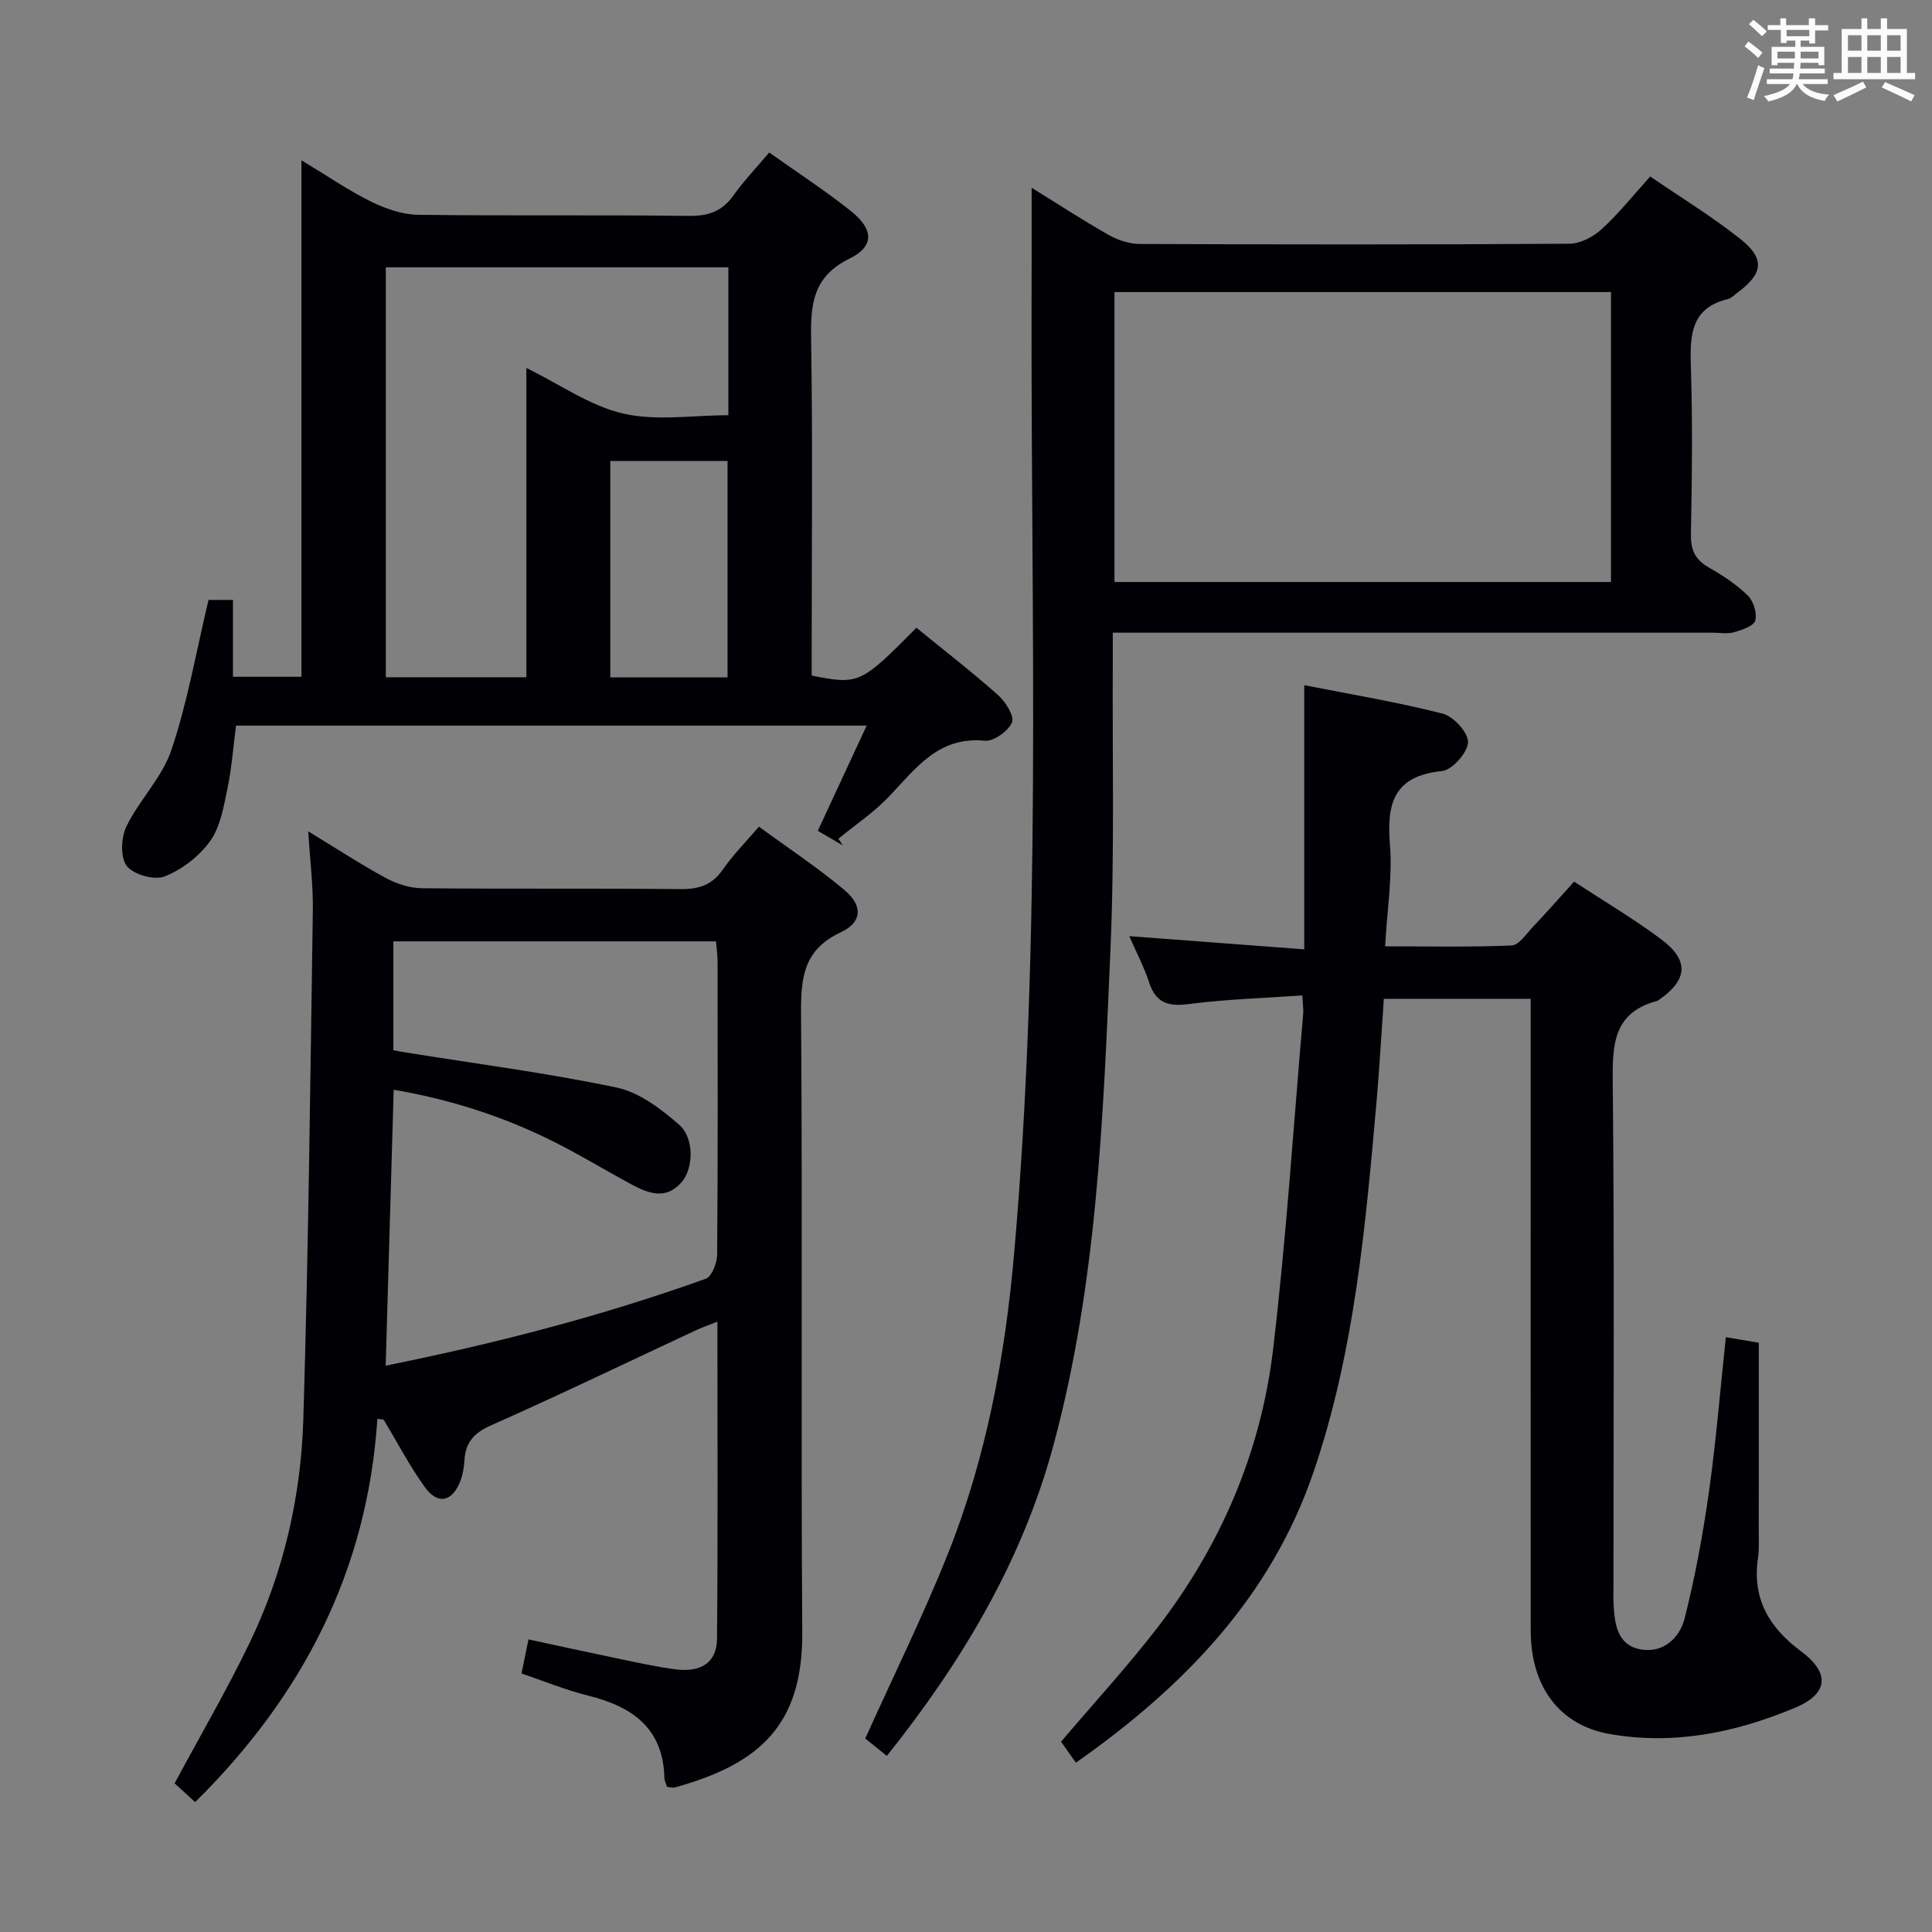 <svg enable-background="new 0 0 400 400" viewBox="0 0 400 400" xmlns="http://www.w3.org/2000/svg"><rect x="0" y="0" width="400" height="400" fill="#808080" stroke="none"/><g fill="#010105"><path d="m78.13 293.75c-2.05 31.49-15.51 57.43-37.73 79.36-1.52-1.39-2.98-2.73-4.25-3.89 5.32-9.9 10.84-19.35 15.57-29.17 7.01-14.54 10.59-30.19 11.08-46.21 1.07-35.11 1.44-70.23 1.97-105.35.08-5.08-.57-10.16-.95-16.37 5.95 3.62 10.9 6.87 16.08 9.67 2.22 1.2 4.94 2.08 7.44 2.11 17.83.18 35.67-.01 53.5.18 3.82.04 6.59-.82 8.83-4.07 2.05-2.98 4.65-5.57 7.46-8.86 6.06 4.44 12.15 8.46 17.7 13.12 3.85 3.23 3.71 6.67-.75 8.75-7.76 3.61-8.28 9.43-8.23 16.89.32 42.66-.05 85.33.25 128 .14 19.37-8.97 27.33-26.34 32.15-.44.12-.95-.05-1.64-.1-.19-.61-.54-1.21-.56-1.82-.24-10.33-6.63-14.8-15.74-17.07-4.64-1.15-9.11-2.99-13.85-4.59.49-2.37.91-4.43 1.45-7.06 6.05 1.3 11.83 2.58 17.63 3.78 4.23.87 8.45 1.84 12.72 2.41 5.41.72 8.64-1.41 8.68-6.36.2-21.63.08-43.26.08-65.62-1.84.74-3.16 1.19-4.41 1.77-14.14 6.59-28.19 13.38-42.45 19.7-3.55 1.57-5.29 3.54-5.51 7.24-.09 1.46-.34 2.98-.87 4.34-1.68 4.29-4.66 4.93-7.34 1.2-3.18-4.41-5.71-9.29-8.52-13.96-.44-.05-.87-.11-1.3-.17zm3.31-76.31c1 .18 1.78.34 2.57.46 14.57 2.34 29.22 4.24 43.64 7.26 4.67.98 9.18 4.4 12.92 7.67 3.26 2.85 3 9.11.55 11.93-3.24 3.73-6.86 2.35-10.38.46-5.7-3.08-11.24-6.47-17.05-9.32-10.13-4.96-20.79-8.34-32.18-10.28-.56 19.28-1.1 37.98-1.66 57.13 22.69-4.59 44.76-10.27 66.27-18 1.26-.45 2.35-3.29 2.36-5.02.16-20.15.11-40.29.09-60.44 0-1.45-.21-2.89-.32-4.39-22.51 0-44.66 0-66.81 0z"/><path d="m222.75 364.95c-1.36-1.93-2.29-3.25-3.07-4.35 6.78-7.97 13.64-15.45 19.83-23.45 13.19-17.05 21.53-36.43 24.07-57.78 2.74-23.08 4.22-46.31 6.23-69.47.08-.95-.08-1.93-.18-3.81-7.98.56-15.75.79-23.43 1.78-4.28.56-6.88-.16-8.29-4.48-1.02-3.12-2.57-6.06-4.1-9.57 12.1.91 23.74 1.79 36.22 2.73 0-18.42 0-35.96 0-54.69 9.83 1.94 19.38 3.51 28.71 5.91 2.23.57 5.3 3.98 5.2 5.94-.11 2.15-3.29 5.71-5.4 5.93-9.87 1-11.48 6.55-10.77 15.15.55 6.72-.58 13.58-1 21.14 9.05 0 17.63.19 26.2-.18 1.5-.06 3-2.36 4.34-3.78 2.84-3 5.57-6.1 8.59-9.44 6.15 4.03 12.31 7.67 18.01 11.92 5.88 4.38 5.53 8.44-.48 12.59-.14.09-.29.18-.45.22-9 2.44-9.16 9.08-9.08 16.88.35 34.66.15 69.33.15 104 0 1.33-.06 2.67.02 4 .23 4.14.76 8.5 5.68 9.36 4.63.81 8.01-2.43 9.01-6.35 2.2-8.63 3.81-17.46 5.06-26.29 1.48-10.5 2.33-21.09 3.5-32.01 2.32.39 4.39.74 6.82 1.15 0 13.08.01 25.89-.01 38.69 0 2 .12 4.03-.17 5.99-1.21 8.38 2.36 14.31 8.92 19.2 6.1 4.54 5.66 8.82-1.29 11.72-12.28 5.12-25.07 7.77-38.43 5.39-10.26-1.83-16.23-9.77-16.24-21.37-.03-39.17-.01-78.33-.01-117.5 0-4.32 0-8.64 0-13.33-10.21 0-20.12 0-30.4 0-.5 7.06-.88 13.98-1.48 20.88-2.29 25.98-4.55 52.01-13.01 76.9-8.8 25.96-26.84 44.62-49.27 60.38z"/><path d="m213.59 38.87c5.24 3.24 10.48 6.67 15.91 9.75 1.92 1.09 4.3 1.88 6.48 1.89 29.66.12 59.32.15 88.98-.05 2.27-.02 4.96-1.46 6.7-3.06 3.52-3.23 6.53-7.02 10-10.86 6.4 4.39 12.81 8.29 18.64 12.92 5.17 4.1 4.75 7.17-.52 11.09-.67.5-1.31 1.18-2.07 1.37-7.54 1.85-7.84 7.32-7.64 13.73.38 11.65.23 23.33.02 34.99-.06 3.25.89 5.25 3.7 6.85 2.87 1.64 5.71 3.5 8.05 5.78 1.19 1.16 1.98 3.67 1.57 5.21-.3 1.13-2.75 1.94-4.38 2.41-1.39.4-2.98.1-4.48.1-39.33 0-78.65 0-117.98 0-1.82 0-3.64 0-6.18 0 0 2.07.01 3.84 0 5.61-.11 19.99.38 40.01-.48 59.97-1.49 34.52-2.74 69.16-11.84 102.78-6.44 23.78-18.8 44.58-34.46 64.19-1.8-1.45-3.39-2.73-4.47-3.6 5.88-13.05 11.99-25.41 17.09-38.18 8-20.03 11.89-41.05 13.76-62.53 5.65-64.66 3.49-129.44 3.58-194.19.03-8.57.02-17.13.02-26.17zm17.15 21.6v60.03h102.8c0-20.2 0-39.97 0-60.03-34.36 0-68.41 0-102.8 0z"/><path d="m43.17 124.21h5.06v15.91h14.18c0-35.26 0-70.49 0-106.94 5.43 3.28 9.77 6.27 14.45 8.58 2.99 1.47 6.48 2.67 9.76 2.71 18.66.25 37.32-.01 55.98.23 4.07.05 6.93-.95 9.28-4.27 2.1-2.97 4.65-5.62 7.38-8.86 5.8 4.13 11.62 7.9 17.01 12.21 4.63 3.71 4.75 7.26-.38 9.76-7.57 3.69-8.08 9.41-7.96 16.6.35 21.49.12 42.99.12 64.48v5.25c9.78 1.93 10.15 1.76 21.68-9.9 5.65 4.61 11.45 9.09 16.91 13.94 1.55 1.38 3.43 4.38 2.88 5.66-.78 1.81-3.8 3.97-5.64 3.79-9.69-.95-14.34 5.84-19.91 11.65-3.1 3.23-6.91 5.78-10.39 8.64.3.46.6.93.91 1.39-1.65-.97-3.3-1.93-5.17-3.03 3.41-7.35 6.66-14.34 10.11-21.78-43.94 0-87.05 0-130.56 0-.58 4.42-.9 8.87-1.81 13.19-.77 3.7-1.46 7.81-3.57 10.74-2.25 3.14-5.82 5.88-9.41 7.3-2.12.84-6.46-.38-7.84-2.18-1.36-1.77-1.18-5.89-.06-8.19 2.68-5.49 7.41-10.15 9.31-15.82 3.31-9.82 5.09-20.17 7.68-31.06zm107.63-68.86c-23.93 0-47.45 0-70.92 0v84.87h29.1c0-21.45 0-42.54 0-64.04 6.95 3.41 13.16 7.84 20.03 9.44 6.88 1.59 14.42.35 21.79.35 0-10.53 0-20.33 0-30.62zm-24.44 40.1v44.79h24.27c0-15.08 0-29.81 0-44.79-8.19 0-16.09 0-24.27 0z"/></g><path d="m361.2 9.6.8-1c.9.7 1.9 1.4 2.9 2.3l-.9 1.1c-1-1-2-1.8-2.8-2.4zm.5 10.6c.9-2.1 1.6-4.3 2.3-6.7.4.2.8.4 1.3.6-.7 2.1-1.5 4.3-2.2 6.6zm.4-15.2.9-.9c1 .8 2 1.6 2.8 2.4l-1 1c-.9-.9-1.8-1.7-2.7-2.5zm12.5-1.2h1.2v1.4h2.7v1.1h-2.7v2.7h-1.2v-.6h-1.8v1.3h4.9v3.8h-1.2v-.5h-3.7c0 .4-.1.9-.1 1.2h5.1v1h-5.2c0 .5-.1.9-.2 1.2h6v1h-5.2c1.1 1.3 2.9 2 5.5 2.2-.4.4-.7.8-.9 1.3-2.9-.5-4.8-1.6-5.7-3.5h-.1c-.8 1.7-2.7 2.9-5.9 3.6-.2-.4-.6-.8-.9-1.1 2.8-.6 4.6-1.4 5.4-2.5h-4.8v-1h5.3c.1-.3.2-.7.2-1.2h-4.9v-1h5c0-.4 0-.8.1-1.2h-3.5v.5h-1.2v-3.8h4.9v-1.3h-1.8v.5h-1.2v-2.7h-2.7v-1h2.6v-1.4h1.2v1.4h4.7v-1.4zm-6.6 8.3h3.6c0-.4 0-.9 0-1.4h-3.6zm1.9-4.6h4.7v-1.3h-4.7zm6.6 3.2h-3.7v1.4h3.7z" fill="#fafbfc"/><path d="m385.3 3.8h1.3v2.2h2.8v-2.2h1.3v2.2h4.1v9.1h1.7v1.3h-16.9v-1.3h1.7v-9.1h4.1v-2.2zm.4 13.1.7 1.2c-1.8.9-3.8 1.9-6 2.9-.2-.4-.5-.8-.8-1.3 2.3-1 4.3-1.9 6.1-2.8zm-3.1-6.4h2.8v-3.2h-2.8zm0 4.6h2.8v-3.3h-2.8zm4-4.6h2.8v-3.2h-2.8zm0 4.6h2.8v-3.3h-2.8zm3.7 1.9c2.1.9 4.1 1.8 6.1 2.7l-.7 1.3c-2.2-1.1-4.2-2-6.1-2.9zm3.2-9.7h-2.8v3.2h2.8zm-2.8 7.8h2.8v-3.3h-2.8z" fill="#fafbfc"/></svg>